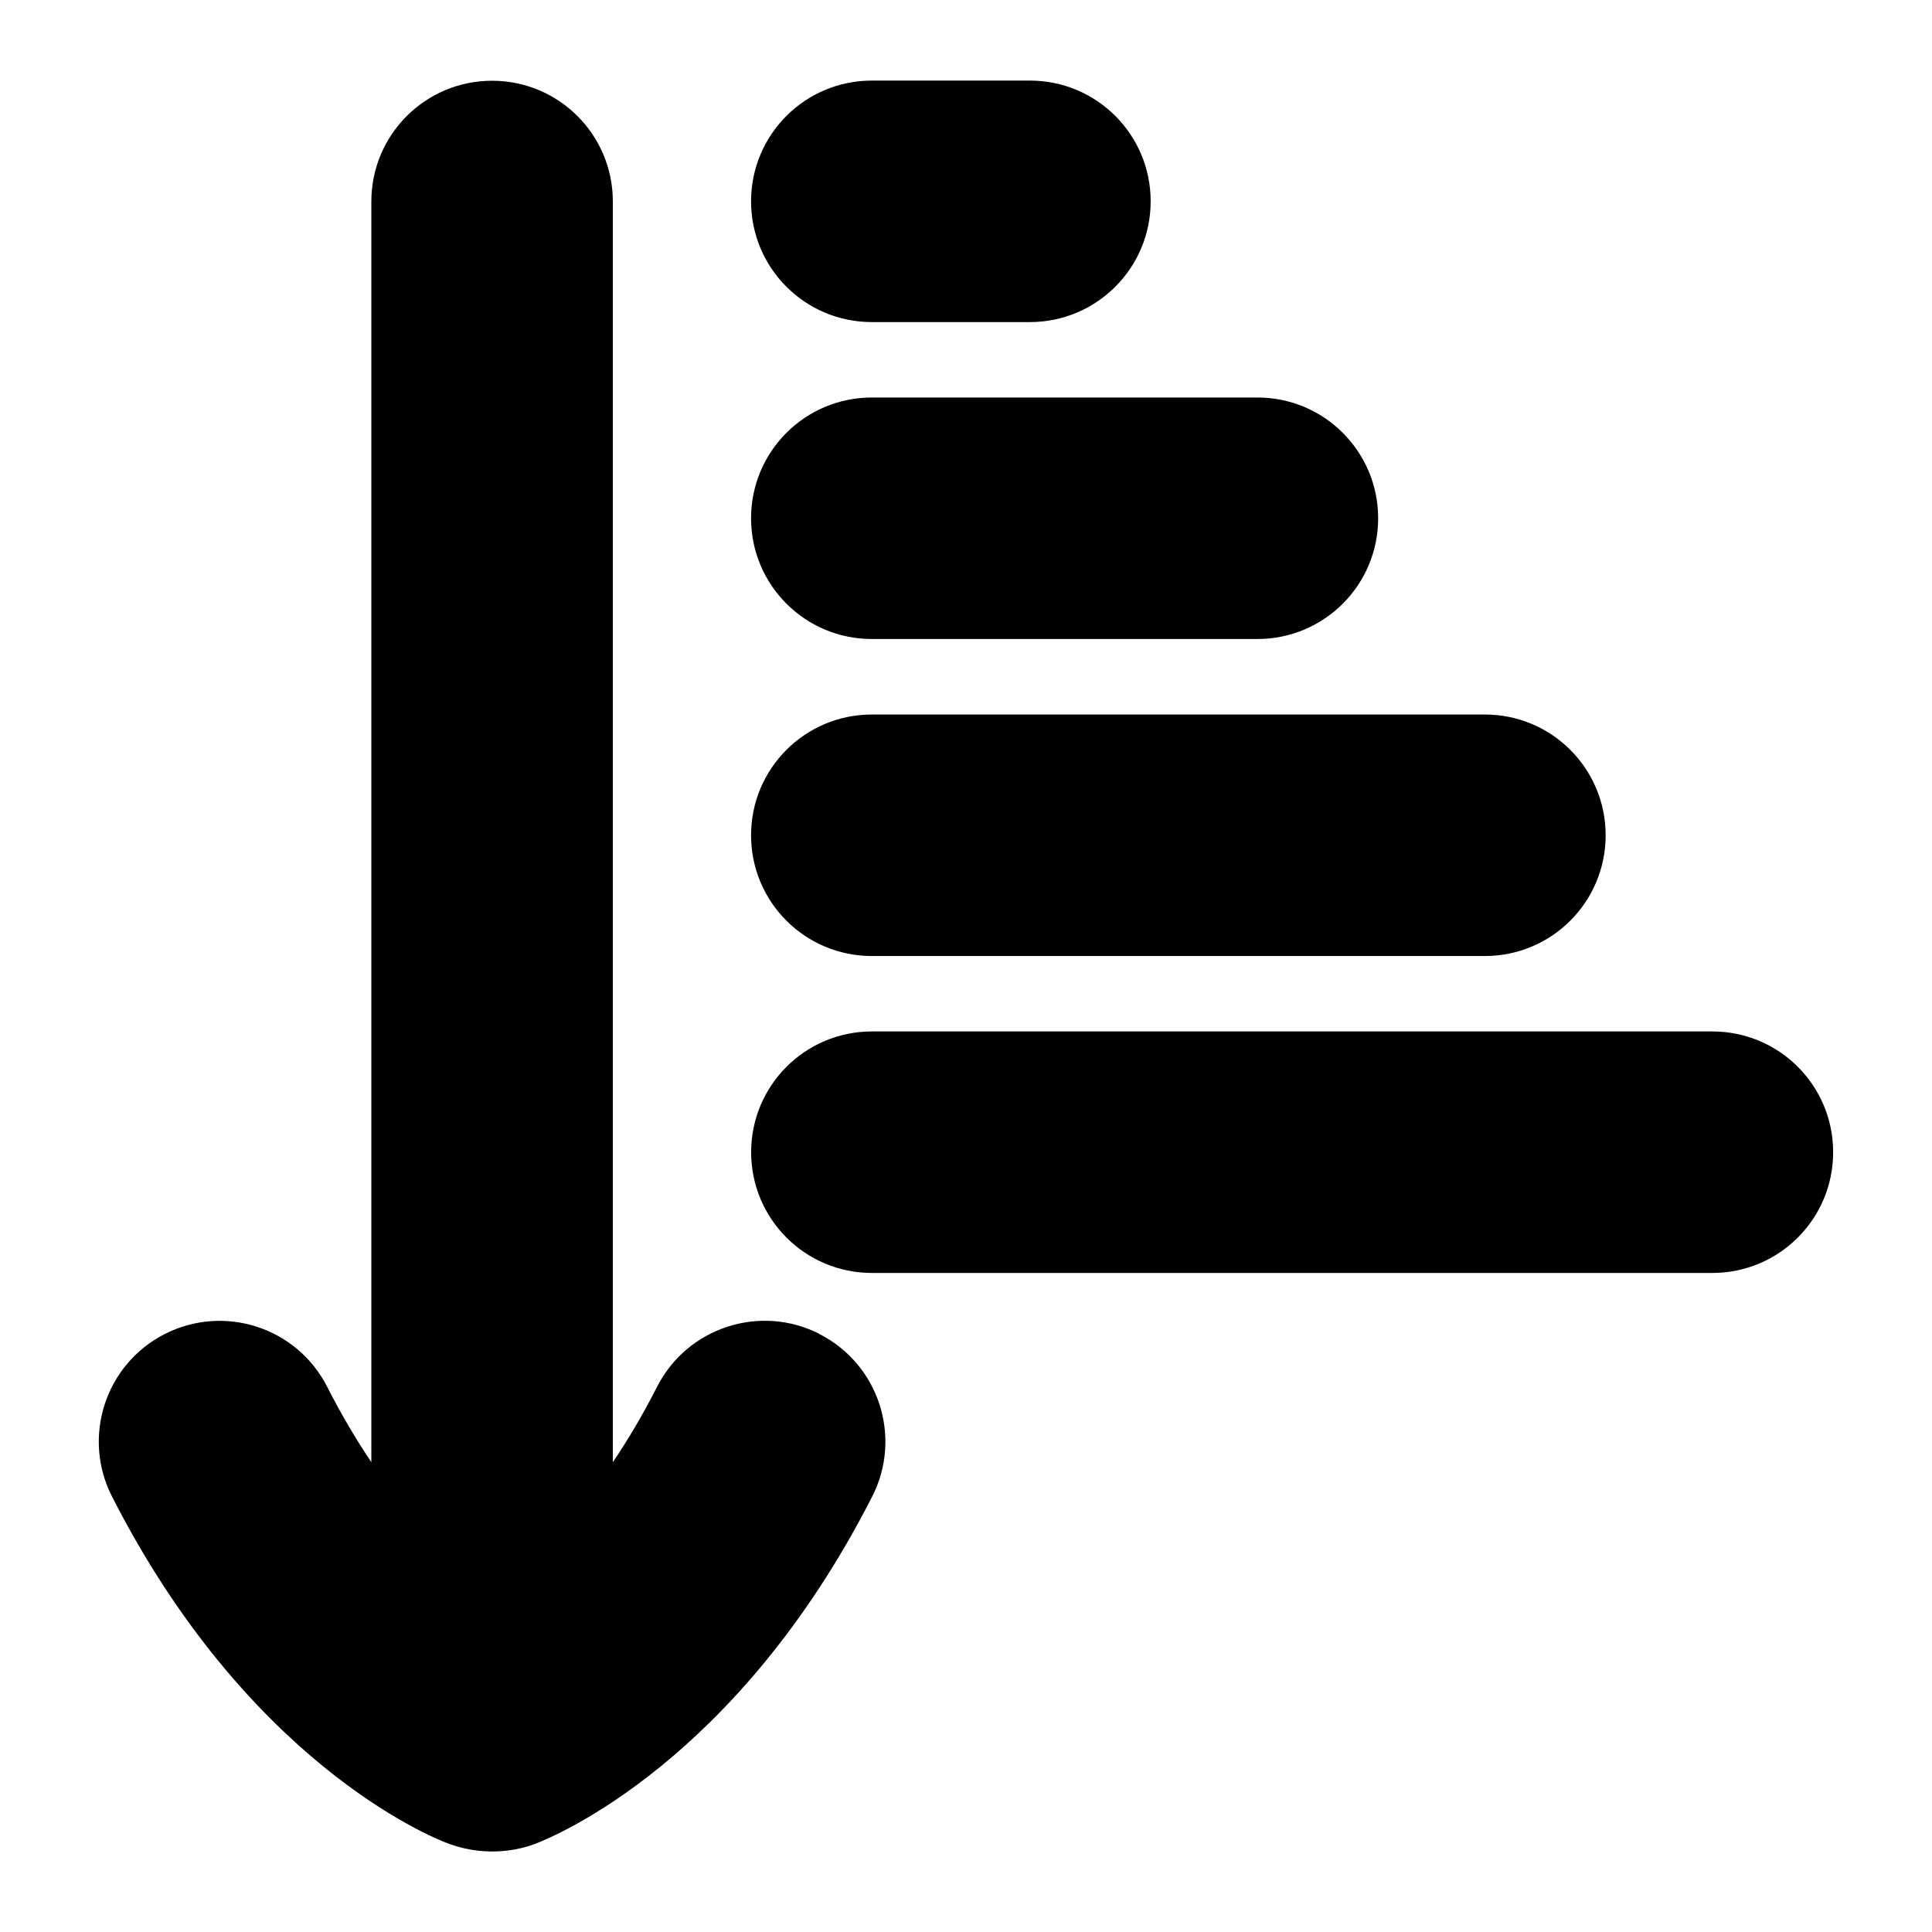 <?xml version="1.0" encoding="UTF-8"?>
<svg xmlns="http://www.w3.org/2000/svg" id="Layer_1" data-name="Layer 1" viewBox="0 0 24 24">
  <g>
    <path d="M12.794,4.001h-1.964c-.829,0-1.5-.671-1.5-1.5s.671-1.5,1.5-1.5h1.964c.829,0,1.5,.671,1.5,1.5s-.671,1.5-1.5,1.5Z"/>
    <path d="M15.62,7.938h-4.79c-.829,0-1.5-.671-1.5-1.5s.671-1.5,1.5-1.5h4.79c.829,0,1.5,.671,1.5,1.5s-.671,1.5-1.5,1.5Z"/>
    <path d="M18.446,11.876h-7.616c-.829,0-1.5-.671-1.5-1.5s.671-1.5,1.5-1.5h7.616c.829,0,1.5,.671,1.5,1.5s-.671,1.5-1.5,1.5Z"/>
    <path d="M21.272,15.813H10.831c-.829,0-1.5-.671-1.5-1.5s.671-1.5,1.5-1.5h10.441c.829,0,1.5,.671,1.5,1.5s-.671,1.5-1.5,1.5Z"/>
  </g>
  <path d="M10.181,16.571c-.737-.376-1.641-.083-2.018,.655-.179,.351-.364,.663-.55,.938V2.503c0-.829-.671-1.5-1.5-1.5s-1.5,.671-1.5,1.5v15.661c-.185-.275-.37-.586-.549-.937-.376-.739-1.28-1.031-2.018-.655-.738,.376-1.031,1.279-.655,2.018,1.674,3.285,3.936,4.225,4.19,4.316,.483,.174,.893,.065,1.064,0,.252-.096,2.516-1.031,4.19-4.316,.376-.738,.083-1.641-.655-2.018Z"/>
</svg>
